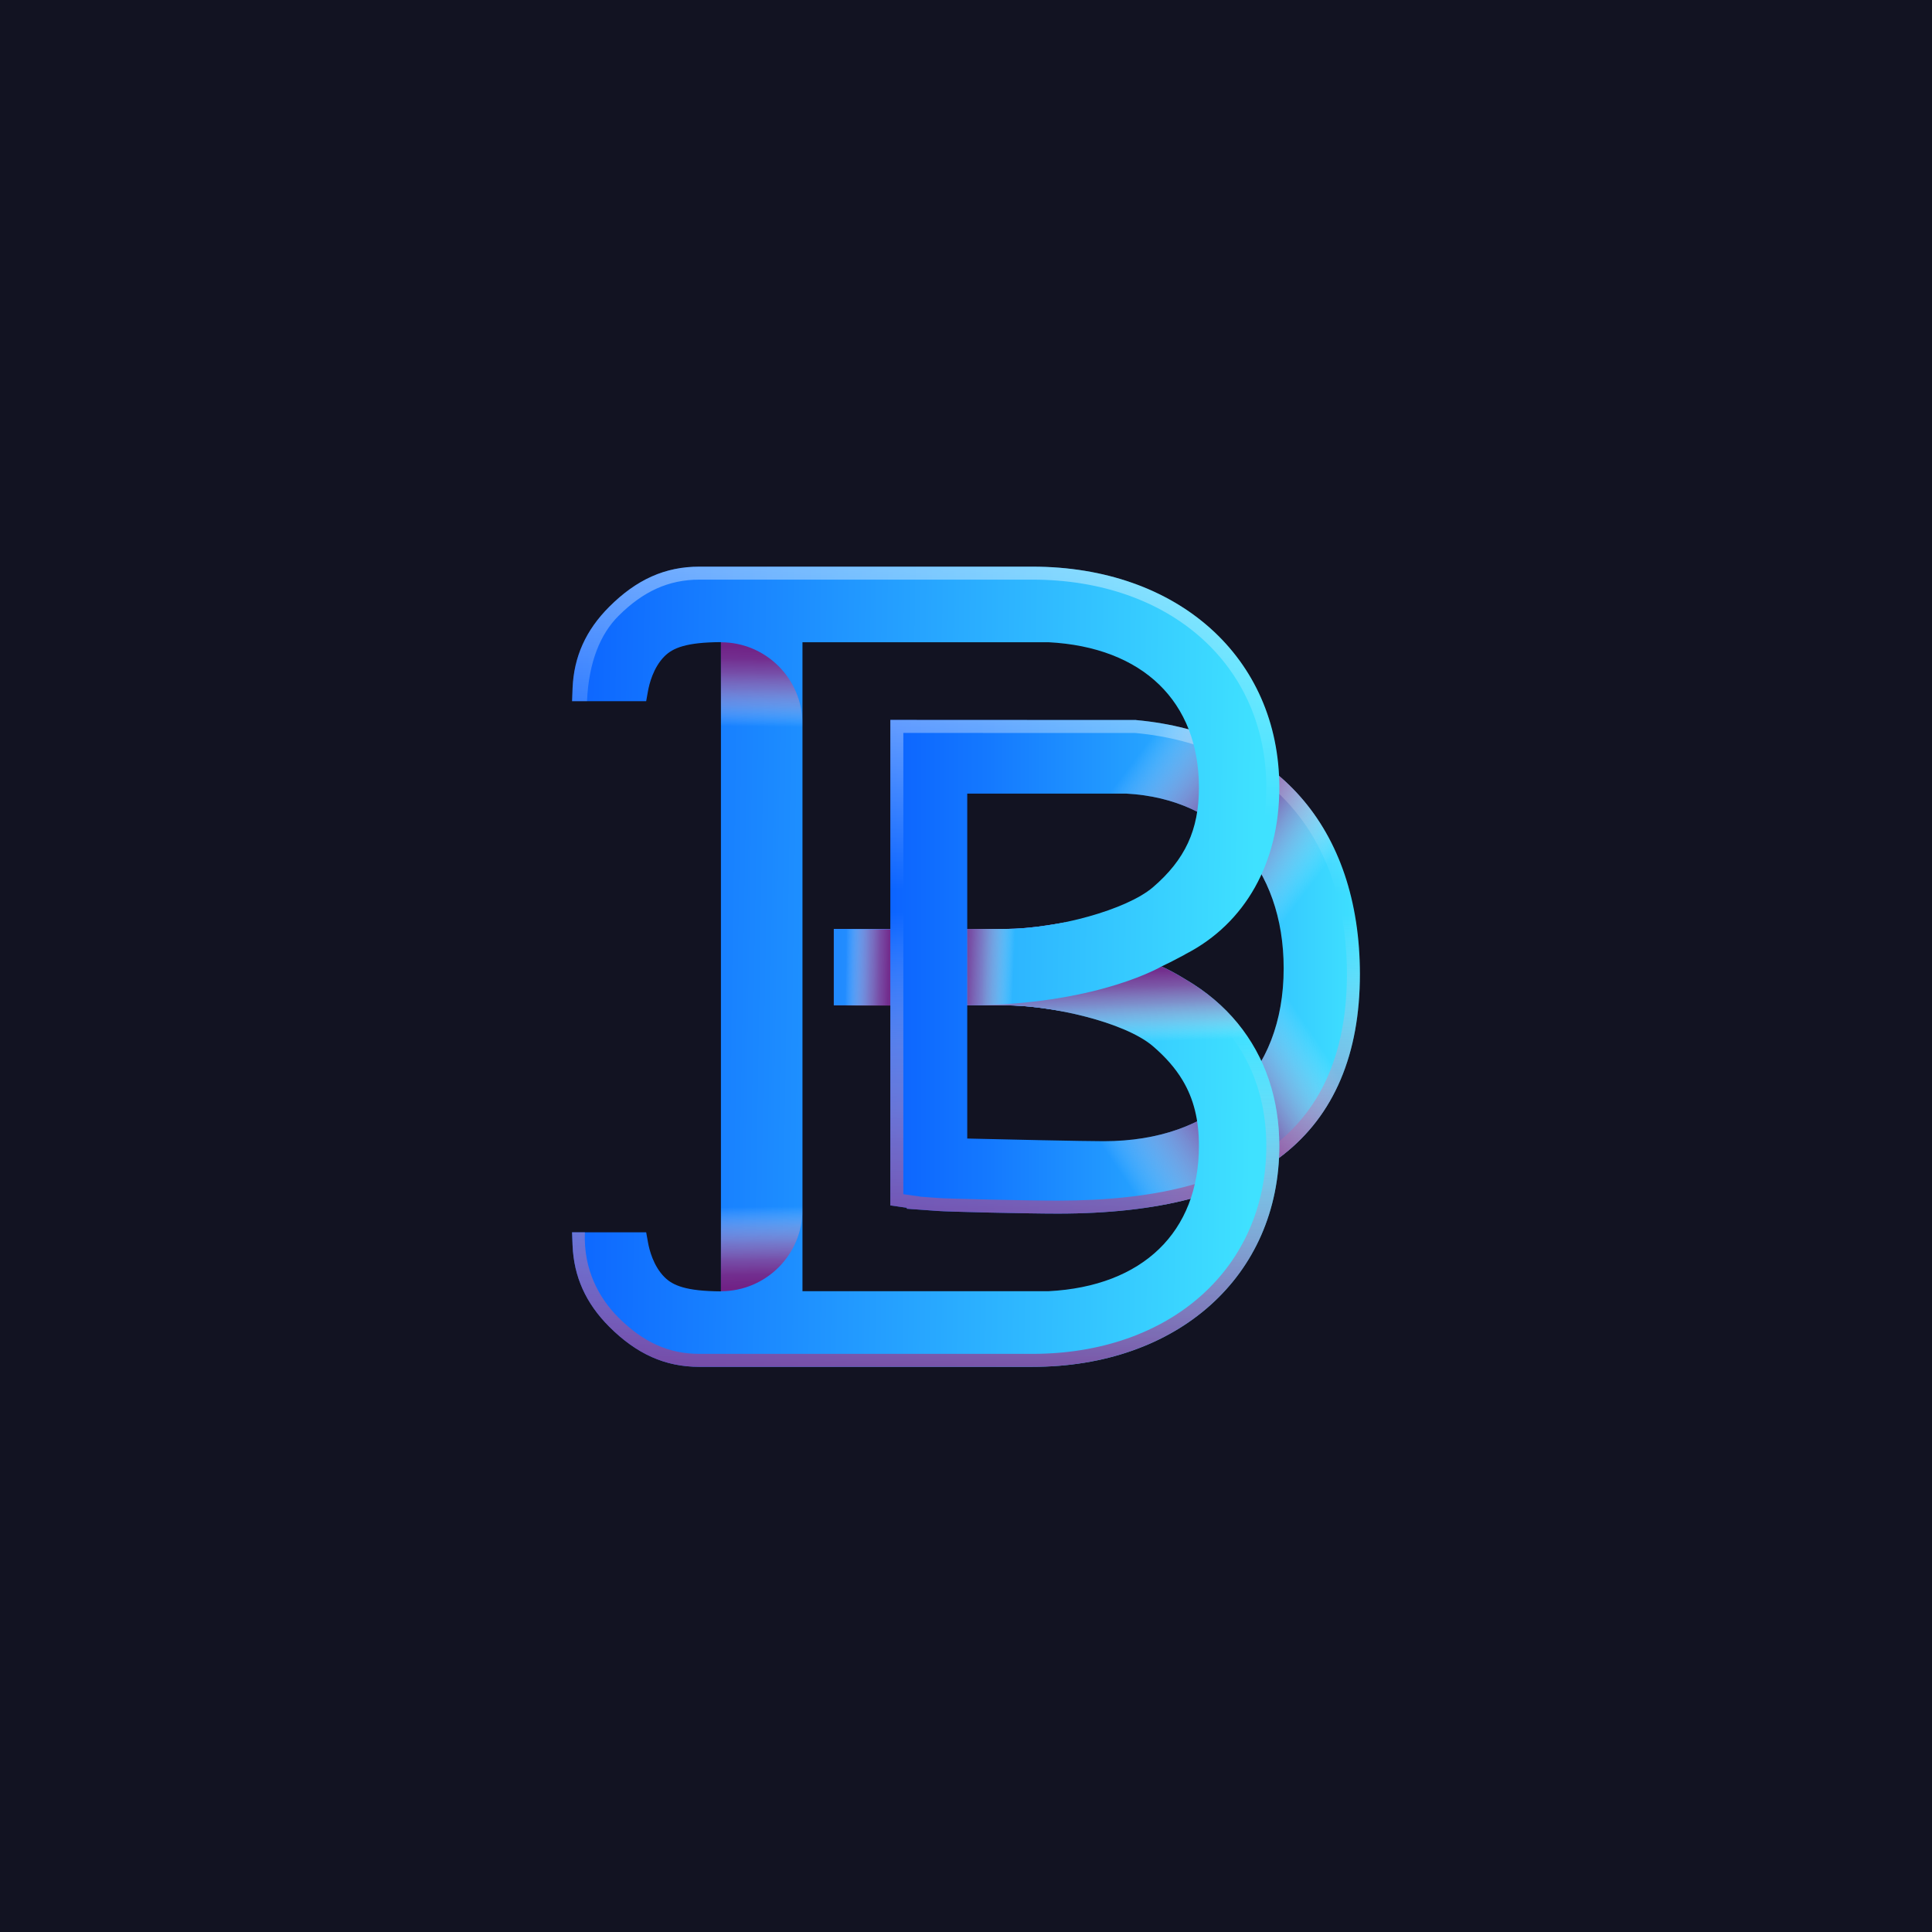 <?xml version="1.0" encoding="UTF-8"?>
<svg xmlns="http://www.w3.org/2000/svg" xmlns:xlink="http://www.w3.org/1999/xlink" viewBox="0 0 500 500">
  <defs>
    <style>
      .cls-1 {
        fill: url(#linear-gradient-3);
      }

      .cls-1, .cls-2, .cls-3, .cls-4, .cls-5, .cls-6, .cls-7, .cls-8, .cls-9 {
        mix-blend-mode: multiply;
      }

      .cls-10 {
        fill: url(#linear-gradient-2);
      }

      .cls-2 {
        fill: url(#linear-gradient-13);
      }

      .cls-3 {
        fill: url(#linear-gradient-10);
      }

      .cls-11 {
        fill: #121322;
      }

      .cls-12 {
        fill: url(#linear-gradient-14);
      }

      .cls-13 {
        isolation: isolate;
      }

      .cls-4 {
        fill: url(#linear-gradient-6);
      }

      .cls-5 {
        fill: url(#linear-gradient-5);
      }

      .cls-14 {
        fill: url(#linear-gradient-11);
      }

      .cls-14, .cls-15 {
        opacity: .7;
      }

      .cls-6 {
        fill: url(#linear-gradient-15);
      }

      .cls-15 {
        fill: url(#linear-gradient-8);
      }

      .cls-7 {
        fill: url(#linear-gradient-12);
      }

      .cls-16 {
        fill: url(#linear-gradient-9);
      }

      .cls-8 {
        fill: url(#linear-gradient-7);
      }

      .cls-17 {
        fill: url(#linear-gradient);
      }

      .cls-18 {
        fill: url(#linear-gradient-4);
      }
    </style>
    <linearGradient id="linear-gradient" x1="139.36" y1="247.99" x2="327" y2="251.12" gradientUnits="userSpaceOnUse">
      <stop offset="0" stop-color="#5432c4"/>
      <stop offset="1" stop-color="#db3abc"/>
    </linearGradient>
    <linearGradient id="linear-gradient-2" x1="139.36" y1="247.99" x2="327" y2="251.12" gradientUnits="userSpaceOnUse">
      <stop offset="0" stop-color="#0c4eff"/>
      <stop offset="1" stop-color="#3fe1ff"/>
    </linearGradient>
    <linearGradient id="linear-gradient-3" x1="231.8" y1="250.48" x2="218.86" y2="250.25" gradientUnits="userSpaceOnUse">
      <stop offset="0" stop-color="#712286"/>
      <stop offset=".15" stop-color="#762a8a" stop-opacity=".96"/>
      <stop offset=".33" stop-color="#864398" stop-opacity=".85"/>
      <stop offset=".53" stop-color="#a16daf" stop-opacity=".66"/>
      <stop offset=".74" stop-color="#c6a7ce" stop-opacity=".4"/>
      <stop offset=".96" stop-color="#f5f0f7" stop-opacity=".06"/>
      <stop offset="1" stop-color="#fff" stop-opacity="0"/>
    </linearGradient>
    <linearGradient id="linear-gradient-4" x1="230.42" y1="250.19" x2="351.95" y2="250.19" gradientUnits="userSpaceOnUse">
      <stop offset="0" stop-color="#0c64ff"/>
      <stop offset=".21" stop-color="#1479ff"/>
      <stop offset=".65" stop-color="#2bb0ff"/>
      <stop offset="1" stop-color="#3fe1ff"/>
    </linearGradient>
    <linearGradient id="linear-gradient-5" x1="293.13" y1="197.23" x2="337.81" y2="231.03" gradientUnits="userSpaceOnUse">
      <stop offset="0" stop-color="#fff" stop-opacity="0"/>
      <stop offset=".51" stop-color="#712286"/>
      <stop offset=".65" stop-color="#965ca6" stop-opacity=".73"/>
      <stop offset=".97" stop-color="#f6f1f7" stop-opacity=".06"/>
      <stop offset="1" stop-color="#fff" stop-opacity="0"/>
    </linearGradient>
    <linearGradient id="linear-gradient-6" x1="341.1" y1="269.75" x2="290.21" y2="303.95" gradientUnits="userSpaceOnUse">
      <stop offset="0" stop-color="#fff" stop-opacity="0"/>
      <stop offset=".47" stop-color="#712286"/>
      <stop offset=".62" stop-color="#9458a4" stop-opacity=".75"/>
      <stop offset=".94" stop-color="#ede3ef" stop-opacity=".13"/>
      <stop offset="1" stop-color="#fff" stop-opacity="0"/>
    </linearGradient>
    <linearGradient id="linear-gradient-7" x1="290.51" y1="363.94" x2="291.1" y2="236.51" xlink:href="#linear-gradient-3"/>
    <linearGradient id="linear-gradient-8" x1="291.96" y1="146.3" x2="291.07" y2="230.66" gradientUnits="userSpaceOnUse">
      <stop offset="0" stop-color="#fff"/>
      <stop offset="1" stop-color="#fff" stop-opacity="0"/>
    </linearGradient>
    <linearGradient id="linear-gradient-9" x1="145.92" y1="248.89" x2="324.53" y2="251.87" gradientUnits="userSpaceOnUse">
      <stop offset="0" stop-color="#0c64ff"/>
      <stop offset="1" stop-color="#3fe1ff"/>
    </linearGradient>
    <linearGradient id="linear-gradient-10" x1="239.2" y1="396.68" x2="239.5" y2="267.2" xlink:href="#linear-gradient-3"/>
    <linearGradient id="linear-gradient-11" x1="242.62" y1="101.89" x2="240.24" y2="209.38" xlink:href="#linear-gradient-8"/>
    <linearGradient id="linear-gradient-12" x1="220.88" y1="167.39" x2="221.13" y2="188.07" gradientTransform="translate(-23.89 357.01) scale(1 -1)" xlink:href="#linear-gradient-3"/>
    <linearGradient id="linear-gradient-13" x1="220.88" y1="149.29" x2="221.13" y2="169.96" gradientTransform="translate(-23.89 161.49)" xlink:href="#linear-gradient-3"/>
    <linearGradient id="linear-gradient-14" x1="245.62" y1="249.09" x2="262.4" y2="249.75" gradientUnits="userSpaceOnUse">
      <stop offset="0" stop-color="#712286"/>
      <stop offset=".15" stop-color="#762a8a" stop-opacity=".96"/>
      <stop offset=".33" stop-color="#864398" stop-opacity=".85"/>
      <stop offset=".53" stop-color="#a16daf" stop-opacity=".66"/>
      <stop offset=".74" stop-color="#c6a7ce" stop-opacity=".4"/>
      <stop offset=".96" stop-color="#f5f0f7" stop-opacity=".06"/>
      <stop offset="1" stop-color="#fff" stop-opacity="0"/>
    </linearGradient>
    <linearGradient id="linear-gradient-15" x1="290.71" y1="248.46" x2="291.38" y2="269.75" xlink:href="#linear-gradient-3"/>
  </defs>
  <g class="cls-13">
    <g id="BACKGROUND">
      <rect class="cls-11" width="500" height="500"/>
    </g>
    <g id="OBJECTS">
      <g>
        <path class="cls-17" d="m271.84,239.35c-4.26.69-8.38,1.06-11.89,1.06h-44.16v19.76h44.16c3.53,0,7.65.35,11.91,1.02l3.73.59v-23.04l-3.75.61Z"/>
        <path class="cls-10" d="m271.84,239.35c-4.26.69-8.38,1.06-11.89,1.06h-44.16v19.76h44.16c3.53,0,7.65.35,11.91,1.02l3.73.59v-23.04l-3.75.61Z"/>
        <rect class="cls-1" x="214.99" y="240.48" width="19.91" height="19.76"/>
        <path class="cls-18" d="m293.99,186.34l-63.57-.03v125.65l4.26.61v.25s7.97.57,7.97.57c2.21.2,23.01.69,31.08.69,26.18,0,45.26-4.98,58.35-15.22,13.18-10.31,19.86-26.04,19.86-46.75,0-37.9-21.67-62.48-57.96-65.76Zm38.22,64.27c0,27.59-17.84,44.73-46.55,44.73-4.97,0-25.99-.45-35.34-.69v-89.26h41.23c24.7,1.34,40.66,19.09,40.66,45.22Z"/>
        <path class="cls-5" d="m351.93,251.25c-.32-37.41-21.93-61.66-57.94-64.91h-23.41s0,19.05,0,19.05h20.98c24.7,1.34,40.66,19.09,40.66,45.23,0,.22-.01.43-.01.64h19.73Z"/>
        <path class="cls-4" d="m332.17,252.54c-.82,26.45-18.47,42.79-46.51,42.79-2.38,0-8.41-.1-15.09-.24v18.96c1.18.01,2.25.02,3.16.02,26.18,0,45.26-4.98,58.35-15.22,13.08-10.24,19.76-25.82,19.85-46.31h-19.77Z"/>
        <path class="cls-8" d="m293.99,186.34l-63.57-.03v125.65l4.26.61v.25s7.97.57,7.97.57c2.21.2,23.01.69,31.08.69,26.18,0,45.26-4.98,58.35-15.22,13.18-10.31,19.86-26.04,19.86-46.75,0-37.9-21.67-62.48-57.96-65.76Zm36.03,109.87c-12.48,9.76-30.89,14.51-56.28,14.51-8.33,0-28.87-.5-30.78-.67l-4.82-.35v-.03s-4.36-.62-4.36-.62v-119.37l60.05.02c34.29,3.16,54.75,26.48,54.75,62.4,0,19.63-6.25,34.47-18.57,44.11Z"/>
        <path class="cls-15" d="m293.99,186.34l-63.57-.03v125.65l4.26.61v.25s7.97.57,7.97.57c2.21.2,23.01.69,31.08.69,26.18,0,45.26-4.98,58.35-15.22,13.18-10.31,19.86-26.04,19.86-46.75,0-37.9-21.67-62.48-57.96-65.76Zm36.03,109.87c-12.48,9.76-30.89,14.51-56.28,14.51-8.33,0-28.87-.5-30.78-.67l-4.82-.35v-.03s-4.36-.62-4.36-.62v-119.37l60.05.02c34.29,3.16,54.75,26.48,54.75,62.4,0,19.63-6.25,34.47-18.57,44.11Z"/>
        <path class="cls-16" d="m328.43,279.57c1.75,5.24,2.66,10.92,2.66,16.97,0,33.68-26.28,57.2-63.9,57.2h-86.2c-8.83,0-16.23-3.31-23.32-10.4-6.06-6.06-9.16-12.95-9.49-21.06l-.13-3.36h19.18l.48,2.66c.31,1.72,1.33,6.02,4.27,8.95,2.16,2.16,5.58,3.62,14.6,3.67v-168.02c-9.02.05-12.44,1.51-14.61,3.67-2.93,2.94-3.95,7.24-4.26,8.94l-.48,2.68h-19.18l.13-3.36c.33-8.12,3.43-15.02,9.49-21.07,7.09-7.1,14.49-10.39,23.32-10.39h86.2c37.62,0,63.9,23.51,63.9,57.18,0,19.42-8.81,35.1-24.16,43.03-.38.23-.86.52-1.61.88-1.64.88-3.21,1.68-4.73,2.38,2.03.91,4.05,2,6.05,3.24l.29.17c10.53,6.15,17.86,15.11,21.5,26.04Zm-18.15,16.97c0-6.64-1.31-12.09-4.23-16.97-1.89-3.15-4.45-6.06-7.74-8.87-7.32-6.2-26.09-10.53-38.36-10.53h-5.61v-19.76h5.61c13.69,0,31.61-5.01,38.37-10.74,8.39-7.18,11.96-14.91,11.96-25.84,0-22.28-14.54-36.34-38.91-37.62h-63.69v167.95h63.69c24.37-1.26,38.91-15.32,38.91-37.62Z"/>
        <path class="cls-3" d="m306.92,253.54l-.28-.17c-2-1.25-4.02-2.33-6.05-3.25,1.51-.7,3.09-1.49,4.73-2.38.75-.35,1.23-.64,1.6-.88,15.36-7.93,24.16-23.6,24.16-43.02,0-33.68-26.27-57.19-63.89-57.19h-86.21c-8.82,0-16.22,3.3-23.32,10.39-6.06,6.06-9.16,12.95-9.48,21.07l-.13,3.36h3.87c.43-10.18,3.5-17.43,8.12-22.05,6.42-6.42,13.07-9.41,20.94-9.41h86.21c35.64,0,60.53,22.14,60.53,53.83,0,18.11-8.14,32.7-22.34,40.03l-.15.08-.14.09c-.28.18-.61.38-1.2.65l-.19.09c-1.55.85-3.07,1.61-4.52,2.28l-6.68,3.08,6.7,3.03c1.89.85,3.79,1.88,5.66,3.04l.29.18c14.58,8.5,22.57,22.75,22.57,40.15,0,31.7-24.89,53.84-60.53,53.84h-86.21c-7.87,0-14.52-2.99-20.94-9.41-5.01-5.01-9.09-12.41-8.67-22.05h-3.32l.13,3.36c.32,8.12,3.42,15.01,9.48,21.07,7.09,7.09,14.5,10.39,23.32,10.39h86.21c37.62,0,63.89-23.52,63.89-57.19,0-18.65-8.58-33.92-24.16-43.01Z"/>
        <path class="cls-14" d="m306.92,253.54l-.28-.17c-2-1.25-4.02-2.33-6.05-3.25,1.51-.7,3.09-1.49,4.73-2.38.75-.35,1.23-.64,1.6-.88,15.36-7.93,24.16-23.6,24.16-43.02,0-33.68-26.27-57.19-63.89-57.19h-86.21c-8.82,0-16.22,3.3-23.32,10.39-6.06,6.06-9.16,12.95-9.48,21.07l-.13,3.36h3.87c.43-10.18,3.5-17.43,8.12-22.05,6.42-6.42,13.07-9.41,20.94-9.41h86.21c35.64,0,60.53,22.14,60.53,53.83,0,18.11-8.14,32.7-22.34,40.03l-.15.08-.14.09c-.28.18-.61.38-1.2.65l-.19.09c-1.55.85-3.07,1.61-4.52,2.28l-6.68,3.08,6.7,3.03c1.89.85,3.79,1.88,5.66,3.04l.29.18c14.58,8.5,22.57,22.75,22.57,40.15,0,31.7-24.89,53.84-60.53,53.84h-86.21c-7.87,0-14.52-2.99-20.94-9.41-5.01-5.01-9.09-12.41-8.67-22.05h-3.32l.13,3.36c.32,8.12,3.42,15.01,9.48,21.07,7.09,7.09,14.5,10.39,23.32,10.39h86.21c37.62,0,63.89-23.52,63.89-57.19,0-18.65-8.58-33.92-24.16-43.01Z"/>
        <path class="cls-7" d="m186.58,166.22h21.1v24.57h0c-11.64,0-21.09-9.45-21.09-21.09v-3.48h0Z" transform="translate(394.26 357.01) rotate(180)"/>
        <path class="cls-2" d="m207.68,309.6h0v24.57h-21.1v-3.48c0-11.64,9.45-21.09,21.09-21.09Z" transform="translate(394.26 643.77) rotate(180)"/>
        <g class="cls-9">
          <path class="cls-12" d="m259.95,260.17c3.53,0,7.65.35,11.91,1.02l3.73.59v-23.04l-3.75.61c-4.26.69-8.38,1.06-11.89,1.06h-9.63v19.76h9.63Z"/>
        </g>
        <path class="cls-6" d="m328.42,279.58h-22.38c-1.89-3.15-4.44-6.06-7.74-8.88-7.31-6.2-26.09-10.53-38.36-10.53h-5.61v-.05c30.65-.76,46.26-10,46.26-10,2.03.92,4.04,2,6.05,3.24l.28.17c10.53,6.15,17.87,15.12,21.5,26.05Z"/>
      </g>
    </g>
  </g>
</svg>